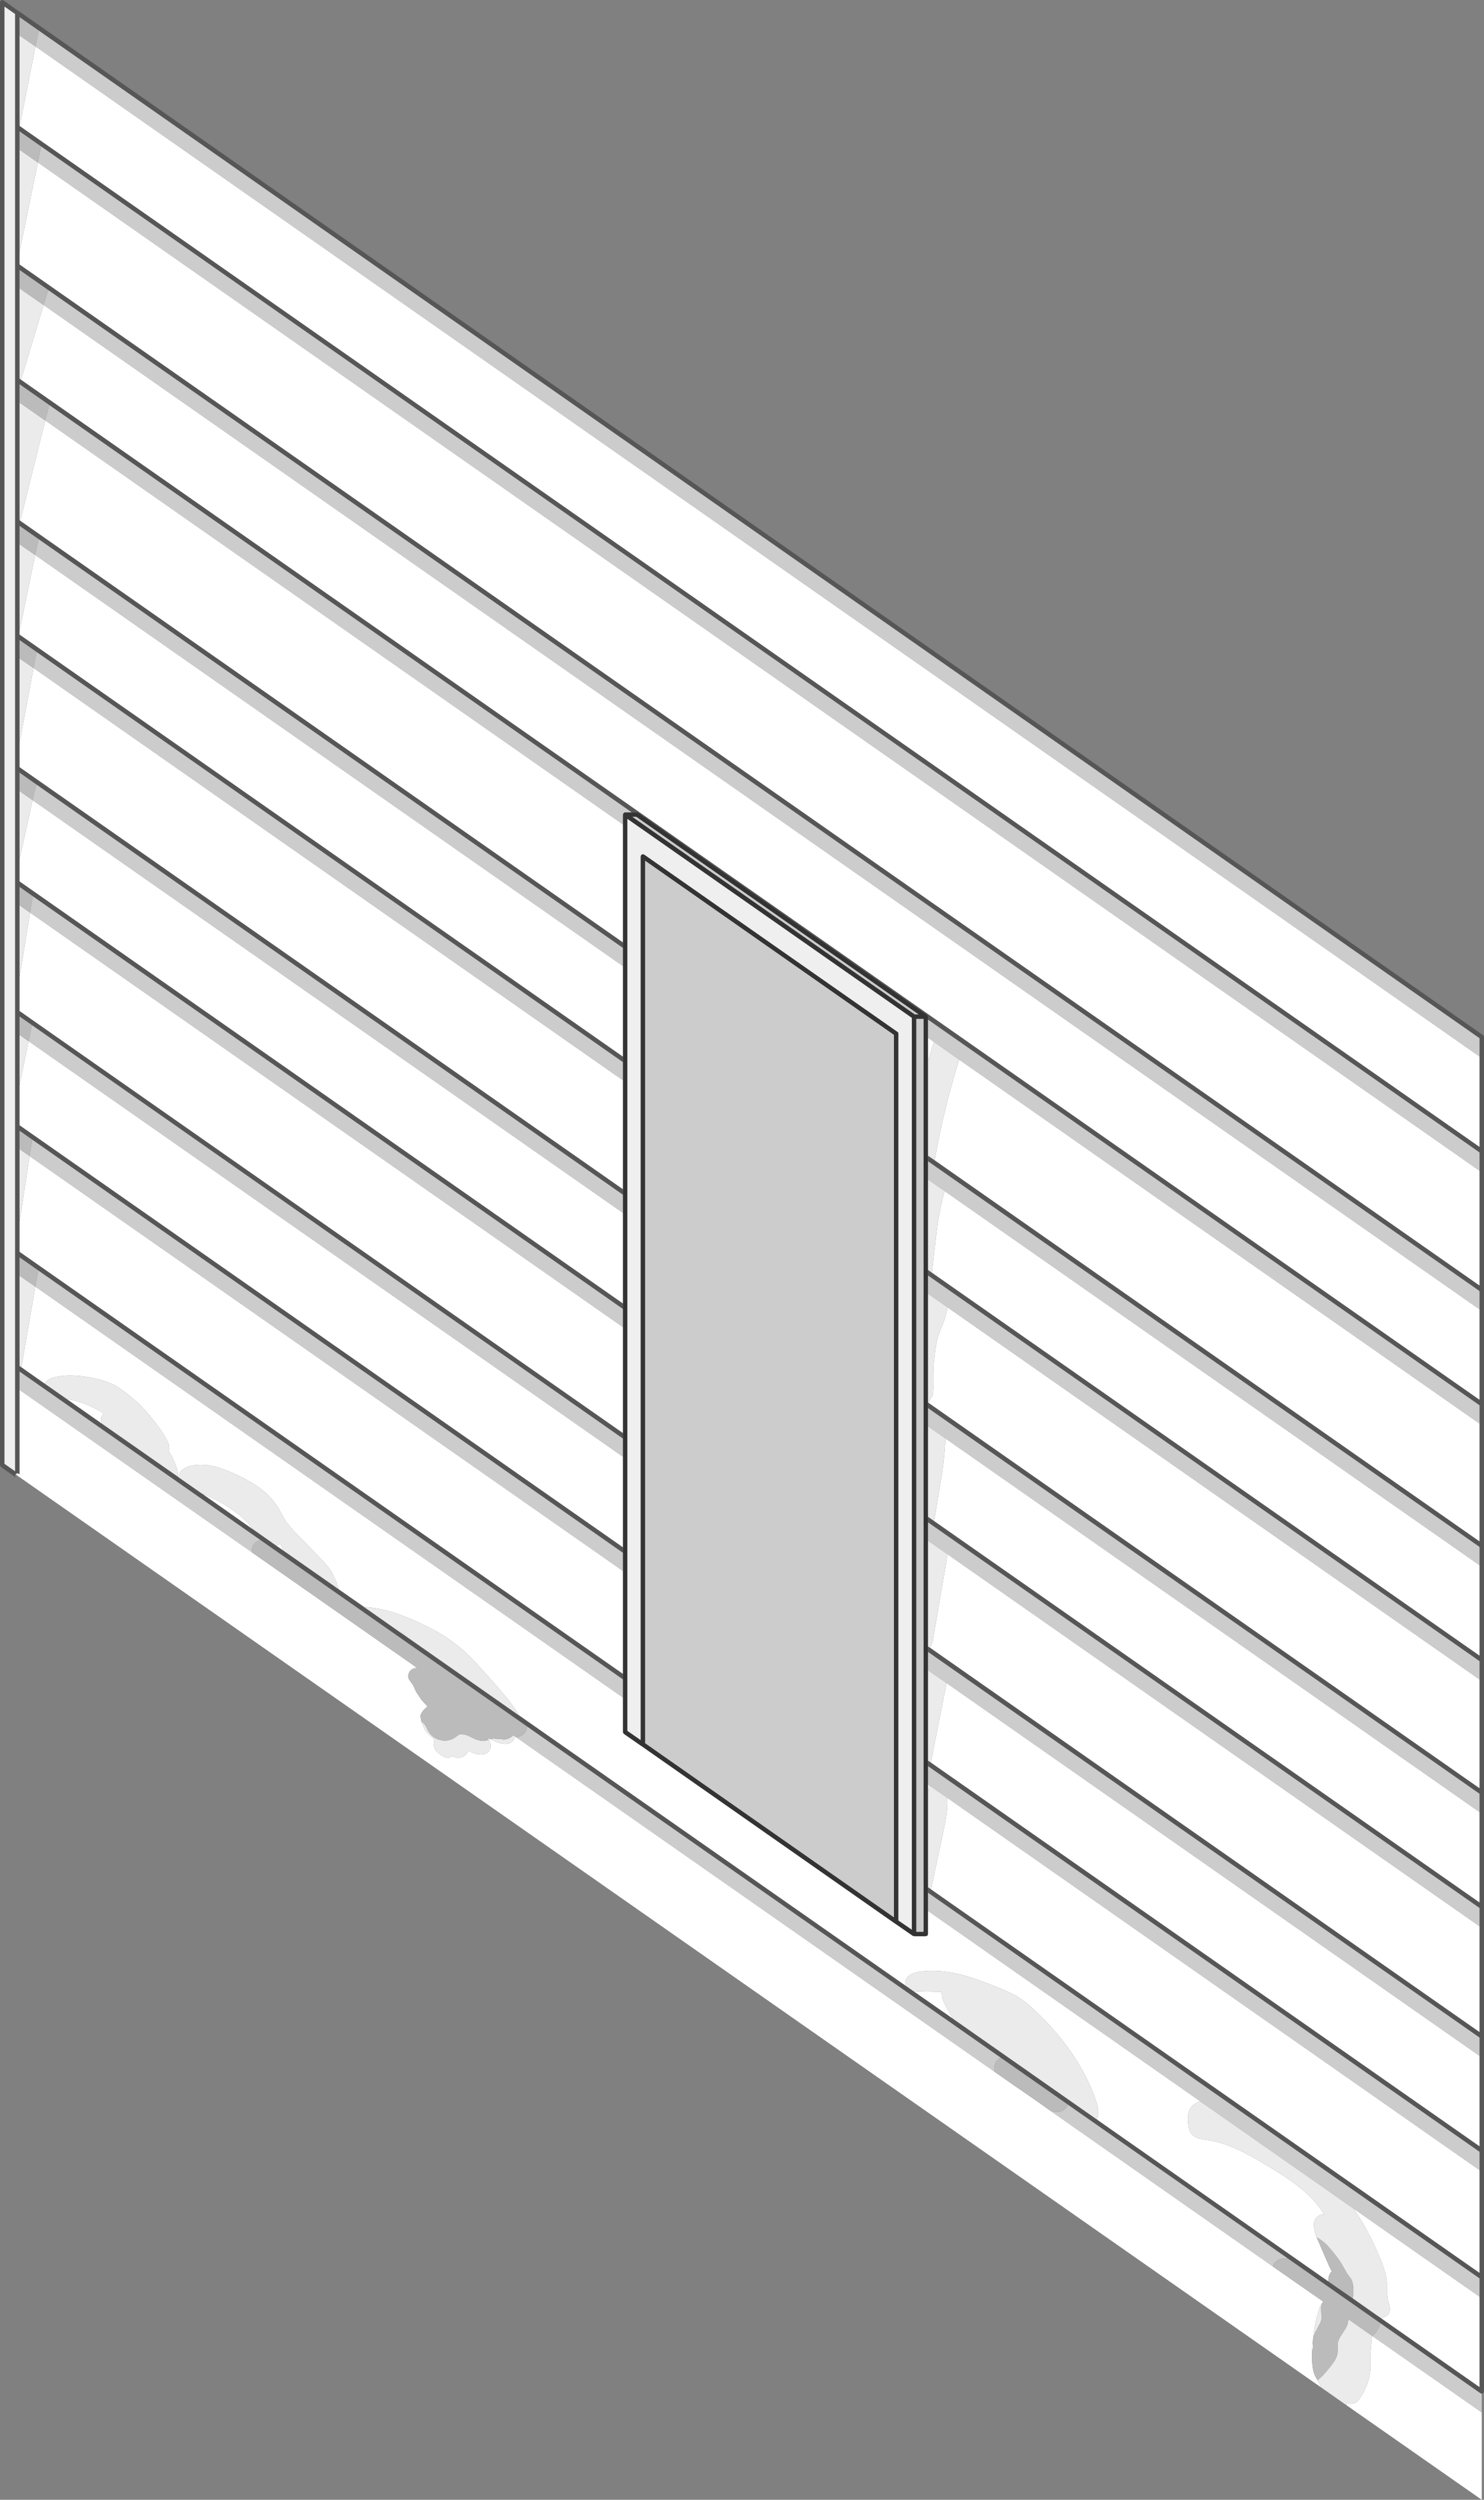 <?xml version="1.0" encoding="UTF-8" standalone="no"?>
<svg xmlns:ffdec="https://www.free-decompiler.com/flash" xmlns:xlink="http://www.w3.org/1999/xlink" ffdec:objectType="shape" height="830.45px" width="493.3px" xmlns="http://www.w3.org/2000/svg">
  <rect width="100%" height="100%" fill="#808080" stroke="none"/>
  <g transform="matrix(1.0, 0.0, 0.0, 1.0, 246.65, 415.2)">
    <path d="M-36.7 -145.35 L-34.9 -145.35 -34.45 -145.2 61.55 -78.05 61.85 -77.55 61.85 -77.3 61.85 -76.45 61.85 -70.4 61.85 -62.6 61.85 -31.25 61.85 -29.4 61.85 -23.35 61.85 6.7 61.85 8.55 61.85 14.6 61.85 50.75 61.85 52.6 61.85 58.65 61.85 88.7 61.85 90.55 61.85 96.65 61.85 131.75 61.85 133.6 61.85 139.65 61.85 141.2 61.85 169.7 61.85 171.55 61.85 177.65 61.85 181.2 61.85 211.75 61.85 213.6 61.85 219.65 61.85 227.3 61.65 227.85 61.1 228.05 57.35 228.05 56.8 227.95 50.95 223.9 50.95 223.85 50.85 223.85 -33.25 165.0 -33.25 164.95 -33.35 164.95 -39.25 160.85 -39.5 160.55 -39.6 160.2 -39.6 148.75 -39.6 142.7 -39.6 140.85 -39.6 106.7 -39.6 100.65 -39.6 98.8 -39.6 68.75 -39.6 62.7 -39.6 60.85 -39.6 25.7 -39.6 19.65 -39.6 17.8 -39.6 -12.25 -39.6 -18.3 -39.6 -20.15 -39.6 -56.3 -39.6 -62.35 -39.6 -64.2 -39.6 -94.25 -39.6 -100.3 -39.6 -102.15 -39.6 -141.3 -39.6 -144.45 -39.45 -145.0 -38.95 -145.35 -38.7 -145.35 -36.7 -145.35 M-35.15 -143.85 L-36.45 -143.85 57.45 -78.2 58.7 -78.2 -35.15 -143.85 M60.35 226.55 L60.35 -76.7 57.95 -76.7 57.95 226.55 60.35 226.55 M-38.1 159.8 L-33.7 162.85 -33.7 -130.7 -33.5 -131.2 -33.05 -131.45 -32.5 -131.3 51.7 -72.4 51.95 -72.15 52.0 -71.8 52.0 222.8 56.45 225.85 56.45 -77.05 -38.1 -143.15 -38.1 159.8 M-32.2 -129.25 L-32.2 163.9 50.5 221.75 50.5 -71.4 -32.2 -129.25" fill="#333333" fill-rule="evenodd" stroke="none"/>
    <path d="M61.85 -76.45 L61.85 -77.3 61.85 -77.55 61.55 -78.05 -34.45 -145.2 -34.9 -145.35 -36.7 -145.35 -230.3 -280.65 -240.1 -287.5 -240.15 -287.55 -240.15 -287.35 -240.15 -281.45 -240.15 -242.35 -239.9 -242.2 -39.6 -102.15 -39.6 -100.3 -233.85 -236.1 -240.15 -240.5 -240.15 -234.4 -240.15 -205.65 -240.15 -204.4 -39.6 -64.2 -39.6 -62.35 -234.5 -198.6 -240.15 -202.55 -240.15 -196.45 -240.15 -168.5 -240.15 -160.35 -39.6 -20.15 -39.6 -18.3 -234.6 -154.6 -240.15 -158.5 -240.15 -152.4 -240.15 -129.85 -240.15 -122.4 -39.6 17.8 -39.6 19.65 -235.75 -117.45 -240.15 -120.55 -240.15 -114.45 -240.15 -90.55 -240.15 -79.35 -39.6 60.85 -39.6 62.7 -236.05 -74.65 -240.15 -77.5 -240.15 -71.4 -240.15 -54.7 -240.15 -41.4 -39.6 98.8 -39.6 100.65 -235.95 -36.6 -240.15 -39.55 -240.15 -33.45 -240.15 -9.25 -240.15 0.65 -39.6 140.85 -39.6 142.7 -233.95 6.85 -240.15 2.5 -240.15 8.6 -240.15 38.6 -239.55 39.0 -231.85 44.4 -224.55 49.5 -212.55 57.9 -187.55 75.35 -187.25 75.55 -187.25 75.6 -179.5 81.0 -179.4 81.05 -162.95 92.6 -162.9 92.6 -155.85 97.55 -155.35 97.9 -154.85 98.25 -152.4 99.95 -135.15 112.0 -134.9 112.2 -134.0 112.8 -125.6 118.65 -125.65 118.65 -113.3 127.3 -113.25 127.3 -112.4 127.9 -74.1 154.7 -74.1 154.65 54.3 244.4 56.9 246.2 70.15 255.45 118.1 289.0 194.9 342.7 203.05 348.35 211.3 354.15 211.85 354.5 212.4 354.9 245.15 377.8 245.15 347.8 245.15 341.7 61.85 213.6 61.85 211.75 62.4 212.15 245.15 339.85 245.15 305.75 245.15 299.65 61.85 171.55 61.85 169.7 62.75 170.3 245.15 297.8 245.15 267.8 245.15 261.7 61.85 133.6 61.85 131.75 62.35 132.1 62.4 132.1 245.15 259.85 245.15 224.75 245.15 218.65 61.85 90.55 61.85 88.7 63.8 90.05 245.15 216.8 245.15 186.8 245.15 180.7 61.85 52.6 61.85 50.75 61.9 50.75 245.15 178.85 245.15 142.75 245.15 136.65 61.85 8.55 61.85 6.7 63.15 7.6 245.15 134.8 245.15 104.8 245.15 98.7 61.85 -29.4 61.85 -31.25 64.05 -29.75 245.15 96.85 245.15 57.75 245.15 51.65 61.85 -76.45 M-241.5 74.6 L-241.65 75.15 -241.35 75.65 -246.3 72.15 -246.55 71.85 -246.65 71.5 -246.65 -414.45 -246.45 -414.95 -246.0 -415.2 -245.45 -415.05 -240.6 -411.6 -240.55 -411.6 -240.5 -411.55 -240.45 -411.55 246.35 -71.3 246.6 -71.05 246.65 -70.7 246.65 379.15 246.55 379.7 246.05 380.0 245.9 380.0 245.5 379.9 212.2 356.6 181.45 335.1 108.35 284.0 85.95 268.35 -71.4 158.4 -160.05 96.45 -240.15 40.45 -240.15 46.55 -240.15 74.6 -240.45 74.4 Q-240.65 74.25 -240.9 74.25 L-241.0 74.25 -241.5 74.6 M245.15 -64.2 L245.15 -70.3 -233.8 -405.05 -240.15 -409.5 -240.15 -403.4 -240.15 -373.4 -240.1 -373.35 245.15 -34.2 245.15 -64.2 M245.15 -26.25 L245.15 -32.35 -233.0 -366.55 -240.15 -371.55 -240.15 -365.45 -240.15 -331.55 -240.15 -327.35 245.15 11.85 245.15 -26.25 M245.15 19.8 L245.15 13.7 -230.65 -318.85 -240.15 -325.5 -240.15 -319.4 -240.15 -289.4 -239.65 -289.05 245.15 49.8 245.15 19.8 M-245.15 -413.0 L-245.15 71.1 -241.65 73.55 -241.65 -410.55 -245.15 -413.0" fill="#565656" fill-rule="evenodd" stroke="none"/>
    <path d="M-36.7 -145.35 L-38.7 -145.35 -38.95 -145.35 -39.45 -145.0 -39.6 -144.45 -39.6 -141.3 -231.6 -275.5 -230.3 -280.65 -36.7 -145.35 M-39.6 -100.3 L-39.6 -94.25 -234.95 -230.8 -233.85 -236.1 -39.6 -100.3 M-39.6 -62.35 L-39.6 -56.3 -235.5 -193.25 -234.5 -198.6 -39.6 -62.35 M-39.6 -18.3 L-39.6 -12.25 -235.8 -149.35 -234.6 -154.6 -39.6 -18.3 M-39.6 19.65 L-39.6 25.7 -236.65 -112.0 -235.75 -117.45 -39.6 19.65 M-39.6 62.7 L-39.6 68.75 -237.15 -69.3 -236.05 -74.65 -39.6 62.7 M-39.6 100.65 L-39.6 106.7 -236.8 -31.1 -236.8 -31.15 -235.95 -36.6 -39.6 100.65 M-39.6 142.7 L-39.6 148.75 -234.9 12.25 -233.95 6.85 -39.6 142.7 M61.85 219.65 L61.85 213.6 245.15 341.7 245.15 347.8 203.25 318.5 152.4 282.95 61.85 219.65 M61.85 177.65 L61.85 171.55 245.15 299.65 245.15 305.75 68.2 182.05 62.25 177.9 61.85 177.65 M61.85 139.65 L61.85 133.6 245.15 261.7 245.15 267.8 68.0 143.95 63.5 140.85 61.85 139.65 M61.85 96.65 L61.85 90.55 245.15 218.65 245.15 224.75 68.3 101.15 61.85 96.65 M61.85 58.65 L61.85 52.6 245.15 180.7 245.15 186.8 67.65 62.7 61.85 58.65 M61.85 14.6 L61.85 8.55 245.15 136.65 245.15 142.75 68.35 19.15 61.85 14.6 M61.85 -23.35 L61.85 -29.4 245.15 98.7 245.15 104.8 67.35 -19.5 63.1 -22.45 62.4 -22.95 61.85 -23.35 M61.85 -70.4 L61.85 -76.45 245.15 51.65 245.15 57.75 72.2 -63.15 63.8 -69.05 61.85 -70.4 M60.35 226.55 L57.95 226.55 57.95 -76.7 60.35 -76.7 60.35 226.55 M-35.15 -143.85 L58.7 -78.2 57.45 -78.2 -36.45 -143.85 -35.15 -143.85 M-240.15 46.55 L-240.15 40.45 -160.05 96.45 -160.85 96.7 Q-162.1 97.25 -162.6 98.3 -163.1 99.3 -162.85 100.55 L-240.15 46.55 M-71.4 158.4 L85.95 268.35 Q85.2 268.75 84.65 269.45 83.95 270.35 83.85 271.4 83.75 272.25 84.0 273.1 L-75.05 161.95 Q-72.7 161.6 -71.75 159.7 L-71.4 158.4 M108.35 284.0 L181.45 335.1 Q180.55 334.95 179.65 335.1 178.15 335.35 177.2 336.35 176.65 336.95 176.45 337.75 L102.25 285.85 Q104.1 286.65 105.55 286.35 106.8 286.1 107.65 285.05 L108.35 284.0 M212.2 356.6 L245.5 379.9 245.9 380.0 245.9 386.25 209.45 360.8 209.6 360.85 209.75 360.7 Q211.6 358.9 212.1 356.9 L212.2 356.6 M-233.8 -405.05 L245.15 -70.3 245.15 -64.2 -234.85 -399.75 -233.8 -405.05 M-233.0 -366.55 L245.15 -32.35 245.15 -26.25 -234.05 -361.2 -233.0 -366.55 M-230.65 -318.85 L245.15 13.7 245.15 19.8 -232.15 -313.85 -230.65 -318.85 M99.2 283.65 L90.5 277.65 Q92.9 279.05 96.15 281.45 L99.2 283.65 M-32.2 -129.25 L50.5 -71.4 50.5 221.75 -32.2 163.9 -32.2 -129.25 M-240.1 -287.5 L-240.15 -287.35 -240.15 -287.55 -240.1 -287.5" fill="#cccccc" fill-rule="evenodd" stroke="none"/>
    <path d="M-38.1 159.8 L-38.1 -143.15 56.45 -77.05 56.45 225.85 52.0 222.8 52.0 -71.8 51.95 -72.15 51.7 -72.4 -32.5 -131.3 -33.05 -131.45 -33.5 -131.2 -33.7 -130.7 -33.7 162.85 -38.1 159.8 M-241.5 74.6 L-241.0 74.25 -240.9 74.25 -240.9 75.0 -241.5 74.6 M-245.15 -413.0 L-241.65 -410.55 -241.65 73.55 -245.15 71.1 -245.15 -413.0" fill="#efefef" fill-rule="evenodd" stroke="none"/>
    <path d="M-39.6 -141.3 L-39.6 -102.15 -239.9 -242.2 -231.6 -275.5 -39.6 -141.3 M-39.6 -94.25 L-39.6 -64.2 -240.15 -204.4 -240.15 -205.65 -234.95 -230.8 -39.6 -94.25 M-39.6 -56.3 L-39.6 -20.15 -240.15 -160.35 -240.15 -168.5 -235.5 -193.25 -39.6 -56.3 M-39.6 -12.25 L-39.6 17.8 -240.15 -122.4 -240.15 -129.85 -235.8 -149.35 -39.6 -12.25 M-39.6 25.7 L-39.6 60.85 -240.15 -79.35 -240.15 -90.55 -236.65 -112.0 -39.6 25.7 M-39.6 68.75 L-39.6 98.8 -240.15 -41.4 -240.15 -54.7 -237.15 -69.3 -39.6 68.75 M-39.6 106.7 L-39.6 140.85 -240.15 0.65 -240.15 -9.25 -236.8 -31.15 -236.8 -31.1 -39.6 106.7 M-39.6 148.75 L-39.6 160.2 -39.5 160.55 -39.25 160.85 -33.35 164.95 -33.25 164.95 -33.25 165.0 50.85 223.85 50.95 223.85 50.95 223.9 56.8 227.95 57.35 228.05 61.1 228.05 61.65 227.85 61.85 227.3 61.85 219.65 152.4 282.95 152.1 283.0 Q150.0 283.6 149.05 285.2 148.05 286.8 148.25 289.75 148.45 292.8 149.8 294.1 150.6 294.9 152.1 295.3 L154.7 295.75 Q159.35 296.4 164.6 298.8 168.1 300.35 173.75 303.75 180.9 307.95 184.85 311.05 190.6 315.6 193.7 320.65 192.7 320.25 191.6 320.95 190.6 321.6 190.25 322.75 189.8 324.25 190.7 327.2 L191.0 328.05 191.1 328.25 195.15 337.6 196.05 339.35 Q194.85 340.55 194.9 342.5 L194.9 342.7 118.1 289.0 118.45 286.75 Q118.45 284.6 117.25 281.45 111.45 265.9 97.4 252.75 94.45 249.9 91.9 248.3 89.75 246.95 84.7 244.9 78.45 242.45 75.55 241.55 66.5 238.75 59.15 239.8 56.55 240.2 55.3 241.3 54.5 242.05 54.25 243.15 L54.3 244.4 -74.1 154.65 Q-75.6 152.2 -77.7 149.45 L-82.45 143.85 -88.6 137.05 Q-92.1 133.35 -95.35 130.85 -100.6 126.85 -108.0 123.55 -117.8 119.05 -125.6 118.65 L-134.0 112.8 -134.95 110.1 -136.25 107.25 Q-137.45 105.25 -140.35 102.25 L-148.85 93.55 -151.55 90.4 -152.75 88.3 -153.85 86.2 Q-156.1 82.2 -160.6 78.95 -164.1 76.4 -169.5 74.05 -173.4 72.35 -176.35 71.75 -180.2 71.0 -183.35 71.8 -184.85 72.2 -185.9 73.0 -187.1 73.95 -187.25 75.2 L-187.25 75.55 -187.55 75.35 Q-187.3 73.95 -188.15 71.8 -189.25 68.75 -190.5 67.05 L-190.4 66.45 Q-190.2 65.05 -191.3 63.0 -192.8 60.0 -197.1 54.8 L-199.6 52.0 Q-200.7 50.85 -202.6 49.3 -206.65 45.85 -209.2 44.65 -211.45 43.55 -215.0 42.75 -223.0 41.0 -228.15 42.25 -230.45 42.8 -231.6 44.0 L-231.85 44.4 -239.55 39.0 -234.9 12.25 -39.6 148.75 M61.85 181.2 L61.85 177.65 62.25 177.9 61.85 181.2 M61.85 141.2 L61.85 139.65 63.5 140.85 62.0 139.8 61.85 141.2 M61.85 -62.6 L61.85 -70.4 63.8 -69.05 63.3 -67.6 61.85 -62.6 M245.15 57.75 L245.15 96.85 64.05 -29.75 64.1 -30.1 Q66.9 -45.85 71.8 -61.9 L72.2 -63.15 245.15 57.75 M63.15 7.6 L63.35 5.65 Q64.7 -6.45 65.15 -9.25 66.05 -14.9 67.35 -19.5 L245.15 104.8 245.15 134.8 63.15 7.6 M-240.9 74.25 Q-240.65 74.25 -240.45 74.4 L-240.15 74.6 -240.15 46.55 -162.85 100.55 -108.1 138.8 Q-109.45 138.75 -110.35 139.9 L-110.45 140.1 Q-111.3 141.35 -110.7 142.7 L-109.3 144.7 -108.3 146.9 -106.6 149.45 -104.55 151.7 Q-106.75 153.5 -106.9 154.95 L-106.6 156.6 -106.4 157.3 -105.5 159.3 Q-104.75 160.55 -103.25 161.75 -102.5 162.3 -102.35 162.75 -102.25 163.05 -102.3 163.45 L-102.45 164.15 Q-102.65 165.45 -101.2 167.0 L-98.95 168.55 Q-97.4 169.1 -96.3 168.15 -94.85 169.1 -93.2 168.55 -91.55 168.0 -91.0 166.35 -88.85 167.5 -87.4 167.65 -85.0 167.95 -83.95 166.25 -83.35 165.35 -83.6 164.15 -83.75 163.4 -84.15 162.8 L-84.55 162.3 -84.65 162.2 -83.45 162.6 -81.4 163.55 Q-79.5 164.35 -78.0 164.1 -77.1 163.95 -76.4 163.35 -75.7 162.75 -75.6 161.9 L-75.55 161.6 -75.05 161.95 84.0 273.1 89.6 277.0 89.8 277.15 90.4 277.6 90.5 277.65 99.2 283.65 102.25 285.85 176.45 337.75 193.2 349.4 192.8 350.0 192.7 350.15 Q192.25 350.8 191.95 351.6 L190.85 355.35 Q190.1 358.9 189.8 362.0 L189.75 362.45 189.5 365.7 Q189.35 368.55 189.65 370.9 189.9 372.9 190.45 374.0 L191.3 375.55 191.55 375.95 Q192.25 377.05 192.4 377.85 L-240.9 75.0 -240.9 74.25 M245.9 386.25 L245.9 415.25 200.95 383.85 201.1 382.9 Q201.6 383.4 202.4 383.4 L203.85 383.05 Q204.8 382.5 205.8 380.9 208.5 376.6 208.85 372.15 L208.85 366.85 209.35 361.95 209.45 360.8 245.9 386.25 M245.15 -64.2 L245.15 -34.2 -240.1 -373.35 -234.85 -399.75 245.15 -64.2 M245.15 -26.25 L245.15 11.85 -240.15 -327.35 -240.15 -331.55 -234.05 -361.2 245.15 -26.25 M245.15 19.8 L245.15 49.8 -239.65 -289.05 -232.15 -313.85 245.15 19.8 M245.15 142.75 L245.15 178.85 61.9 50.75 62.45 49.9 63.3 48.5 Q63.6 47.75 63.6 45.6 63.5 40.45 63.75 37.85 L64.25 33.4 Q64.7 30.35 65.1 29.0 L65.95 26.7 66.85 24.45 Q67.85 21.8 68.35 19.15 L245.15 142.75 M245.15 186.8 L245.15 216.8 63.8 90.05 64.05 89.0 66.55 74.05 Q67.4 67.95 67.65 62.7 L245.15 186.8 M62.4 132.1 Q63.15 131.35 63.5 129.4 L68.0 103.2 68.3 101.15 245.15 224.75 245.15 259.85 62.4 132.1 M68.0 143.95 L245.15 267.8 245.15 297.8 62.75 170.3 62.95 169.5 68.0 143.95 M62.4 212.15 L62.85 212.45 67.1 192.45 Q68.4 186.35 68.25 183.25 L68.2 182.05 245.15 305.75 245.15 339.85 62.4 212.15 M-112.4 127.9 L-113.25 127.3 -112.15 127.6 -112.4 127.9 M-152.4 99.95 L-154.85 98.25 -153.45 97.65 -152.4 99.95 M-162.95 92.6 L-179.4 81.05 Q-172.35 83.7 -166.45 88.6 L-163.95 91.05 -162.95 92.6 M-212.55 57.9 L-224.55 49.5 Q-218.2 50.55 -212.25 54.3 L-212.95 55.55 Q-213.25 56.55 -212.85 57.4 L-212.55 57.9 M56.9 246.2 L57.65 246.3 66.45 246.55 Q66.3 248.3 67.25 250.35 L69.2 253.85 70.15 255.45 56.9 246.2 M212.4 354.9 L213.75 354.5 Q214.85 353.9 215.2 352.9 215.5 352.05 215.25 350.8 L214.65 348.7 214.35 345.8 214.35 342.85 Q214.15 339.95 212.2 335.2 208.2 325.55 203.25 318.5 L245.15 347.8 245.15 377.8 212.4 354.9" fill="#ffffff" fill-rule="evenodd" stroke="none"/>
    <path d="M61.85 211.75 L61.85 181.2 62.25 177.9 68.2 182.05 68.25 183.25 Q68.4 186.35 67.1 192.45 L62.85 212.45 62.4 212.15 61.85 211.75 M61.85 169.7 L61.85 141.2 62.0 139.8 63.5 140.85 68.0 143.95 62.95 169.5 62.75 170.3 61.85 169.7 M61.85 131.75 L61.85 96.65 68.3 101.15 68.0 103.2 63.5 129.4 Q63.15 131.35 62.4 132.1 L62.35 132.1 61.85 131.75 M61.85 88.7 L61.85 58.65 67.65 62.7 Q67.4 67.95 66.55 74.05 L64.05 89.0 63.8 90.05 61.85 88.7 M61.85 50.75 L61.85 14.6 68.35 19.15 Q67.85 21.8 66.85 24.45 L65.95 26.7 65.1 29.0 Q64.7 30.35 64.25 33.4 L63.75 37.85 Q63.5 40.45 63.6 45.6 63.6 47.75 63.3 48.5 L62.45 49.9 61.9 50.75 61.85 50.75 M61.85 6.7 L61.85 -23.35 62.4 -22.95 63.1 -22.45 67.35 -19.5 Q66.05 -14.9 65.15 -9.25 64.7 -6.45 63.35 5.65 L63.15 7.6 61.85 6.7 M61.85 -31.25 L61.85 -62.6 63.3 -67.6 63.8 -69.05 72.2 -63.15 71.8 -61.9 Q66.9 -45.85 64.1 -30.1 L64.05 -29.75 61.85 -31.25 M200.95 383.85 L192.4 377.85 Q192.25 377.05 191.55 375.95 L191.3 375.55 193.0 374.05 195.4 371.25 197.1 368.9 Q197.9 367.5 198.0 366.25 L198.0 363.4 Q198.15 362.3 198.9 361.0 L200.6 358.4 Q201.5 356.85 201.55 355.55 L201.55 355.25 209.45 360.8 209.35 361.95 208.85 366.85 208.85 372.15 Q208.5 376.6 205.8 380.9 204.8 382.5 203.85 383.05 L202.4 383.4 Q201.6 383.4 201.1 382.9 L200.95 383.85 M-240.1 -373.35 L-240.15 -373.4 -240.15 -403.4 -234.85 -399.75 -240.1 -373.35 M-240.15 -331.55 L-240.15 -365.45 -234.05 -361.2 -240.15 -331.55 M-239.65 -289.05 L-240.15 -289.4 -240.15 -319.4 -232.15 -313.85 -239.65 -289.05 M54.3 244.4 L54.25 243.15 Q54.5 242.05 55.3 241.3 56.55 240.2 59.15 239.8 66.5 238.75 75.55 241.55 78.45 242.45 84.7 244.9 89.75 246.95 91.9 248.3 94.45 249.9 97.4 252.75 111.45 265.9 117.25 281.45 118.45 284.6 118.45 286.75 L118.1 289.0 70.15 255.45 69.2 253.85 67.25 250.35 Q66.3 248.3 66.45 246.55 L57.65 246.3 56.9 246.2 54.3 244.4 M191.0 328.05 L190.7 327.2 Q189.8 324.25 190.25 322.75 190.6 321.6 191.6 320.95 192.7 320.25 193.7 320.65 190.6 315.6 184.85 311.05 180.9 307.95 173.75 303.75 168.1 300.35 164.6 298.8 159.35 296.4 154.7 295.75 L152.1 295.3 Q150.6 294.9 149.8 294.1 148.45 292.8 148.25 289.75 148.05 286.8 149.05 285.2 150.0 283.6 152.1 283.0 L152.4 282.95 203.25 318.5 Q208.2 325.55 212.2 335.2 214.15 339.95 214.35 342.85 L214.35 345.8 214.65 348.7 215.25 350.8 Q215.5 352.05 215.2 352.9 214.85 353.9 213.75 354.5 L212.4 354.9 211.85 354.5 211.3 354.15 203.05 348.35 203.25 345.9 Q203.25 343.2 202.45 341.85 L201.05 339.95 199.85 337.8 Q198.85 335.85 196.3 332.75 L194.55 330.7 Q192.95 329.1 191.0 328.05 M-75.55 161.6 L-75.6 161.9 Q-75.7 162.75 -76.4 163.35 -77.1 163.95 -78.0 164.1 -79.5 164.35 -81.4 163.55 L-83.45 162.6 -82.7 162.35 -80.9 162.5 -79.05 162.65 Q-77.35 162.6 -76.15 161.35 L-76.05 161.25 -75.55 161.6 M-84.15 162.8 Q-83.75 163.4 -83.6 164.15 -83.35 165.35 -83.95 166.25 -85.0 167.95 -87.4 167.65 -88.85 167.5 -91.0 166.35 -91.55 168.0 -93.2 168.55 -94.85 169.1 -96.3 168.15 -97.4 169.1 -98.95 168.55 L-101.2 167.0 Q-102.65 165.45 -102.45 164.15 L-102.3 163.45 Q-102.25 163.05 -102.35 162.75 -102.5 162.3 -103.25 161.75 -104.75 160.55 -105.5 159.3 L-106.4 157.3 -106.6 156.6 -105.6 157.55 Q-105.05 158.25 -104.3 159.9 -102.8 162.4 -99.95 162.95 -97.1 163.45 -94.85 161.6 L-93.8 160.9 -91.8 161.1 Q-90.75 161.55 -88.65 162.55 -86.8 163.3 -85.45 163.1 L-84.15 162.8 M-110.45 140.1 L-110.35 139.9 Q-109.45 138.75 -108.1 138.8 L-107.85 139.0 -108.2 139.0 Q-109.5 139.1 -110.45 140.1 M-74.1 154.65 L-74.1 154.7 -112.4 127.9 -112.15 127.6 -113.25 127.3 -113.3 127.3 -125.65 118.65 -125.6 118.65 Q-117.8 119.05 -108.0 123.55 -100.6 126.85 -95.35 130.85 -92.1 133.35 -88.6 137.05 L-82.45 143.85 -77.7 149.45 Q-75.6 152.2 -74.1 154.65 M-134.0 112.8 L-134.9 112.2 -135.15 112.0 -152.4 99.95 -153.45 97.65 -154.85 98.25 -155.35 97.9 -155.85 97.55 -162.9 92.6 -162.95 92.6 -163.95 91.05 -166.45 88.6 Q-172.35 83.7 -179.4 81.05 L-179.5 81.0 -187.25 75.6 -187.25 75.55 -187.25 75.2 Q-187.1 73.95 -185.9 73.0 -184.85 72.2 -183.35 71.8 -180.2 71.0 -176.35 71.75 -173.4 72.35 -169.5 74.05 -164.1 76.4 -160.6 78.95 -156.1 82.2 -153.85 86.2 L-152.75 88.3 -151.55 90.4 -148.85 93.55 -140.35 102.25 Q-137.45 105.25 -136.25 107.25 L-134.95 110.1 -134.0 112.8 M-187.55 75.35 L-212.55 57.9 -212.85 57.4 Q-213.25 56.55 -212.95 55.55 L-212.25 54.3 Q-218.2 50.55 -224.55 49.5 L-231.85 44.4 -231.6 44.0 Q-230.45 42.8 -228.15 42.25 -223.0 41.0 -215.0 42.75 -211.45 43.55 -209.2 44.65 -206.65 45.85 -202.6 49.3 -200.7 50.85 -199.6 52.0 L-197.1 54.8 Q-192.8 60.0 -191.3 63.0 -190.2 65.05 -190.4 66.45 L-190.5 67.05 Q-189.25 68.75 -188.15 71.8 -187.3 73.95 -187.55 75.35 M-239.55 39.0 L-240.15 38.6 -240.15 8.6 -234.9 12.25 -239.55 39.0 M192.7 350.15 Q192.4 351.15 192.55 353.1 192.7 355.15 192.45 356.05 L191.1 358.6 Q190.0 360.45 189.8 362.0 190.1 358.9 190.85 355.35 L191.95 351.6 Q192.25 350.8 192.7 350.15 M189.75 362.45 L189.75 363.5 Q190.0 364.65 189.85 365.05 L189.5 365.7 189.75 362.45 M-240.15 -281.45 L-231.6 -275.5 -239.9 -242.2 -240.15 -242.35 -240.15 -281.45 M-240.15 -234.4 L-234.95 -230.8 -240.15 -205.65 -240.15 -234.4 M-240.15 -152.4 L-235.8 -149.35 -240.15 -129.85 -240.15 -152.4 M-235.5 -193.25 L-240.15 -168.5 -240.15 -196.45 -235.5 -193.25 M-240.15 -114.45 L-236.65 -112.0 -240.15 -90.55 -240.15 -114.45 M-237.15 -69.3 L-240.15 -54.7 -240.15 -71.4 -237.15 -69.3 M-240.15 -33.45 L-236.8 -31.15 -240.15 -9.25 -240.15 -33.45" fill="#ebebeb" fill-rule="evenodd" stroke="none"/>
    <path d="M-160.05 96.45 L-71.4 158.4 -71.75 159.7 Q-72.7 161.6 -75.05 161.95 L-75.55 161.6 -76.05 161.25 -76.15 161.35 Q-77.35 162.6 -79.05 162.65 L-80.9 162.5 -82.7 162.35 -83.45 162.6 -84.65 162.2 -84.55 162.3 -84.15 162.8 -85.45 163.1 Q-86.8 163.3 -88.65 162.55 -90.75 161.55 -91.8 161.1 L-93.8 160.9 -94.85 161.6 Q-97.1 163.45 -99.95 162.95 -102.8 162.4 -104.3 159.9 -105.05 158.25 -105.6 157.55 L-106.6 156.6 -106.9 154.95 Q-106.75 153.5 -104.55 151.7 L-106.6 149.45 -108.3 146.9 -109.3 144.7 -110.7 142.7 Q-111.3 141.35 -110.45 140.1 -109.5 139.1 -108.2 139.0 L-107.85 139.0 -108.1 138.8 -162.85 100.55 Q-163.1 99.3 -162.6 98.3 -162.1 97.25 -160.85 96.7 L-160.05 96.45 M85.95 268.35 L108.35 284.0 107.65 285.05 Q106.8 286.1 105.55 286.35 104.1 286.65 102.25 285.85 L99.2 283.65 96.15 281.45 Q92.9 279.05 90.5 277.65 L90.4 277.6 89.8 277.15 89.6 277.0 84.0 273.1 Q83.75 272.25 83.85 271.4 83.95 270.35 84.65 269.45 85.2 268.75 85.95 268.35 M181.45 335.1 L212.2 356.6 212.1 356.9 Q211.6 358.9 209.75 360.7 L209.6 360.85 209.45 360.8 201.55 355.25 201.55 355.55 Q201.5 356.85 200.6 358.4 L198.9 361.0 Q198.15 362.3 198.0 363.4 L198.0 366.25 Q197.9 367.5 197.1 368.9 L195.4 371.25 193.0 374.05 191.3 375.55 190.45 374.0 Q189.9 372.9 189.65 370.9 189.35 368.55 189.5 365.7 L189.85 365.05 Q190.0 364.65 189.75 363.5 L189.75 362.45 189.8 362.0 Q190.0 360.45 191.1 358.6 L192.45 356.05 Q192.7 355.15 192.55 353.1 192.4 351.15 192.7 350.15 L192.8 350.0 193.2 349.4 176.45 337.75 Q176.65 336.95 177.2 336.35 178.15 335.35 179.65 335.1 180.55 334.95 181.45 335.1 M-240.15 -403.4 L-240.15 -409.5 -233.8 -405.05 -234.85 -399.75 -240.15 -403.4 M-240.15 -365.45 L-240.15 -371.55 -233.0 -366.55 -234.05 -361.2 -240.15 -365.45 M-240.15 -319.4 L-240.15 -325.5 -230.65 -318.85 -232.15 -313.85 -240.15 -319.4 M194.9 342.7 L194.9 342.5 Q194.85 340.55 196.05 339.35 L195.15 337.6 191.1 328.25 191.0 328.05 Q192.95 329.1 194.55 330.7 L196.3 332.75 Q198.85 335.85 199.85 337.8 L201.05 339.95 202.45 341.85 Q203.25 343.2 203.25 345.9 L203.05 348.35 194.9 342.7 M-240.15 8.6 L-240.15 2.5 -233.95 6.85 -234.9 12.25 -240.15 8.6 M-231.6 -275.5 L-240.15 -281.45 -240.15 -287.35 -240.1 -287.5 -230.3 -280.65 -231.6 -275.5 M-234.95 -230.8 L-240.15 -234.4 -240.15 -240.5 -233.85 -236.1 -234.95 -230.8 M-240.15 -196.45 L-240.15 -202.55 -234.5 -198.6 -235.5 -193.25 -240.15 -196.45 M-240.15 -152.4 L-240.15 -158.5 -234.6 -154.6 -235.8 -149.35 -240.15 -152.4 M-240.15 -114.45 L-240.15 -120.55 -235.75 -117.45 -236.65 -112.0 -240.15 -114.45 M-240.15 -71.4 L-240.15 -77.5 -236.05 -74.65 -237.15 -69.3 -240.15 -71.4 M-235.95 -36.6 L-236.8 -31.15 -240.15 -33.45 -240.15 -39.55 -235.95 -36.6" fill="#bbbbbb" fill-rule="evenodd" stroke="none"/>
  </g>
</svg>
